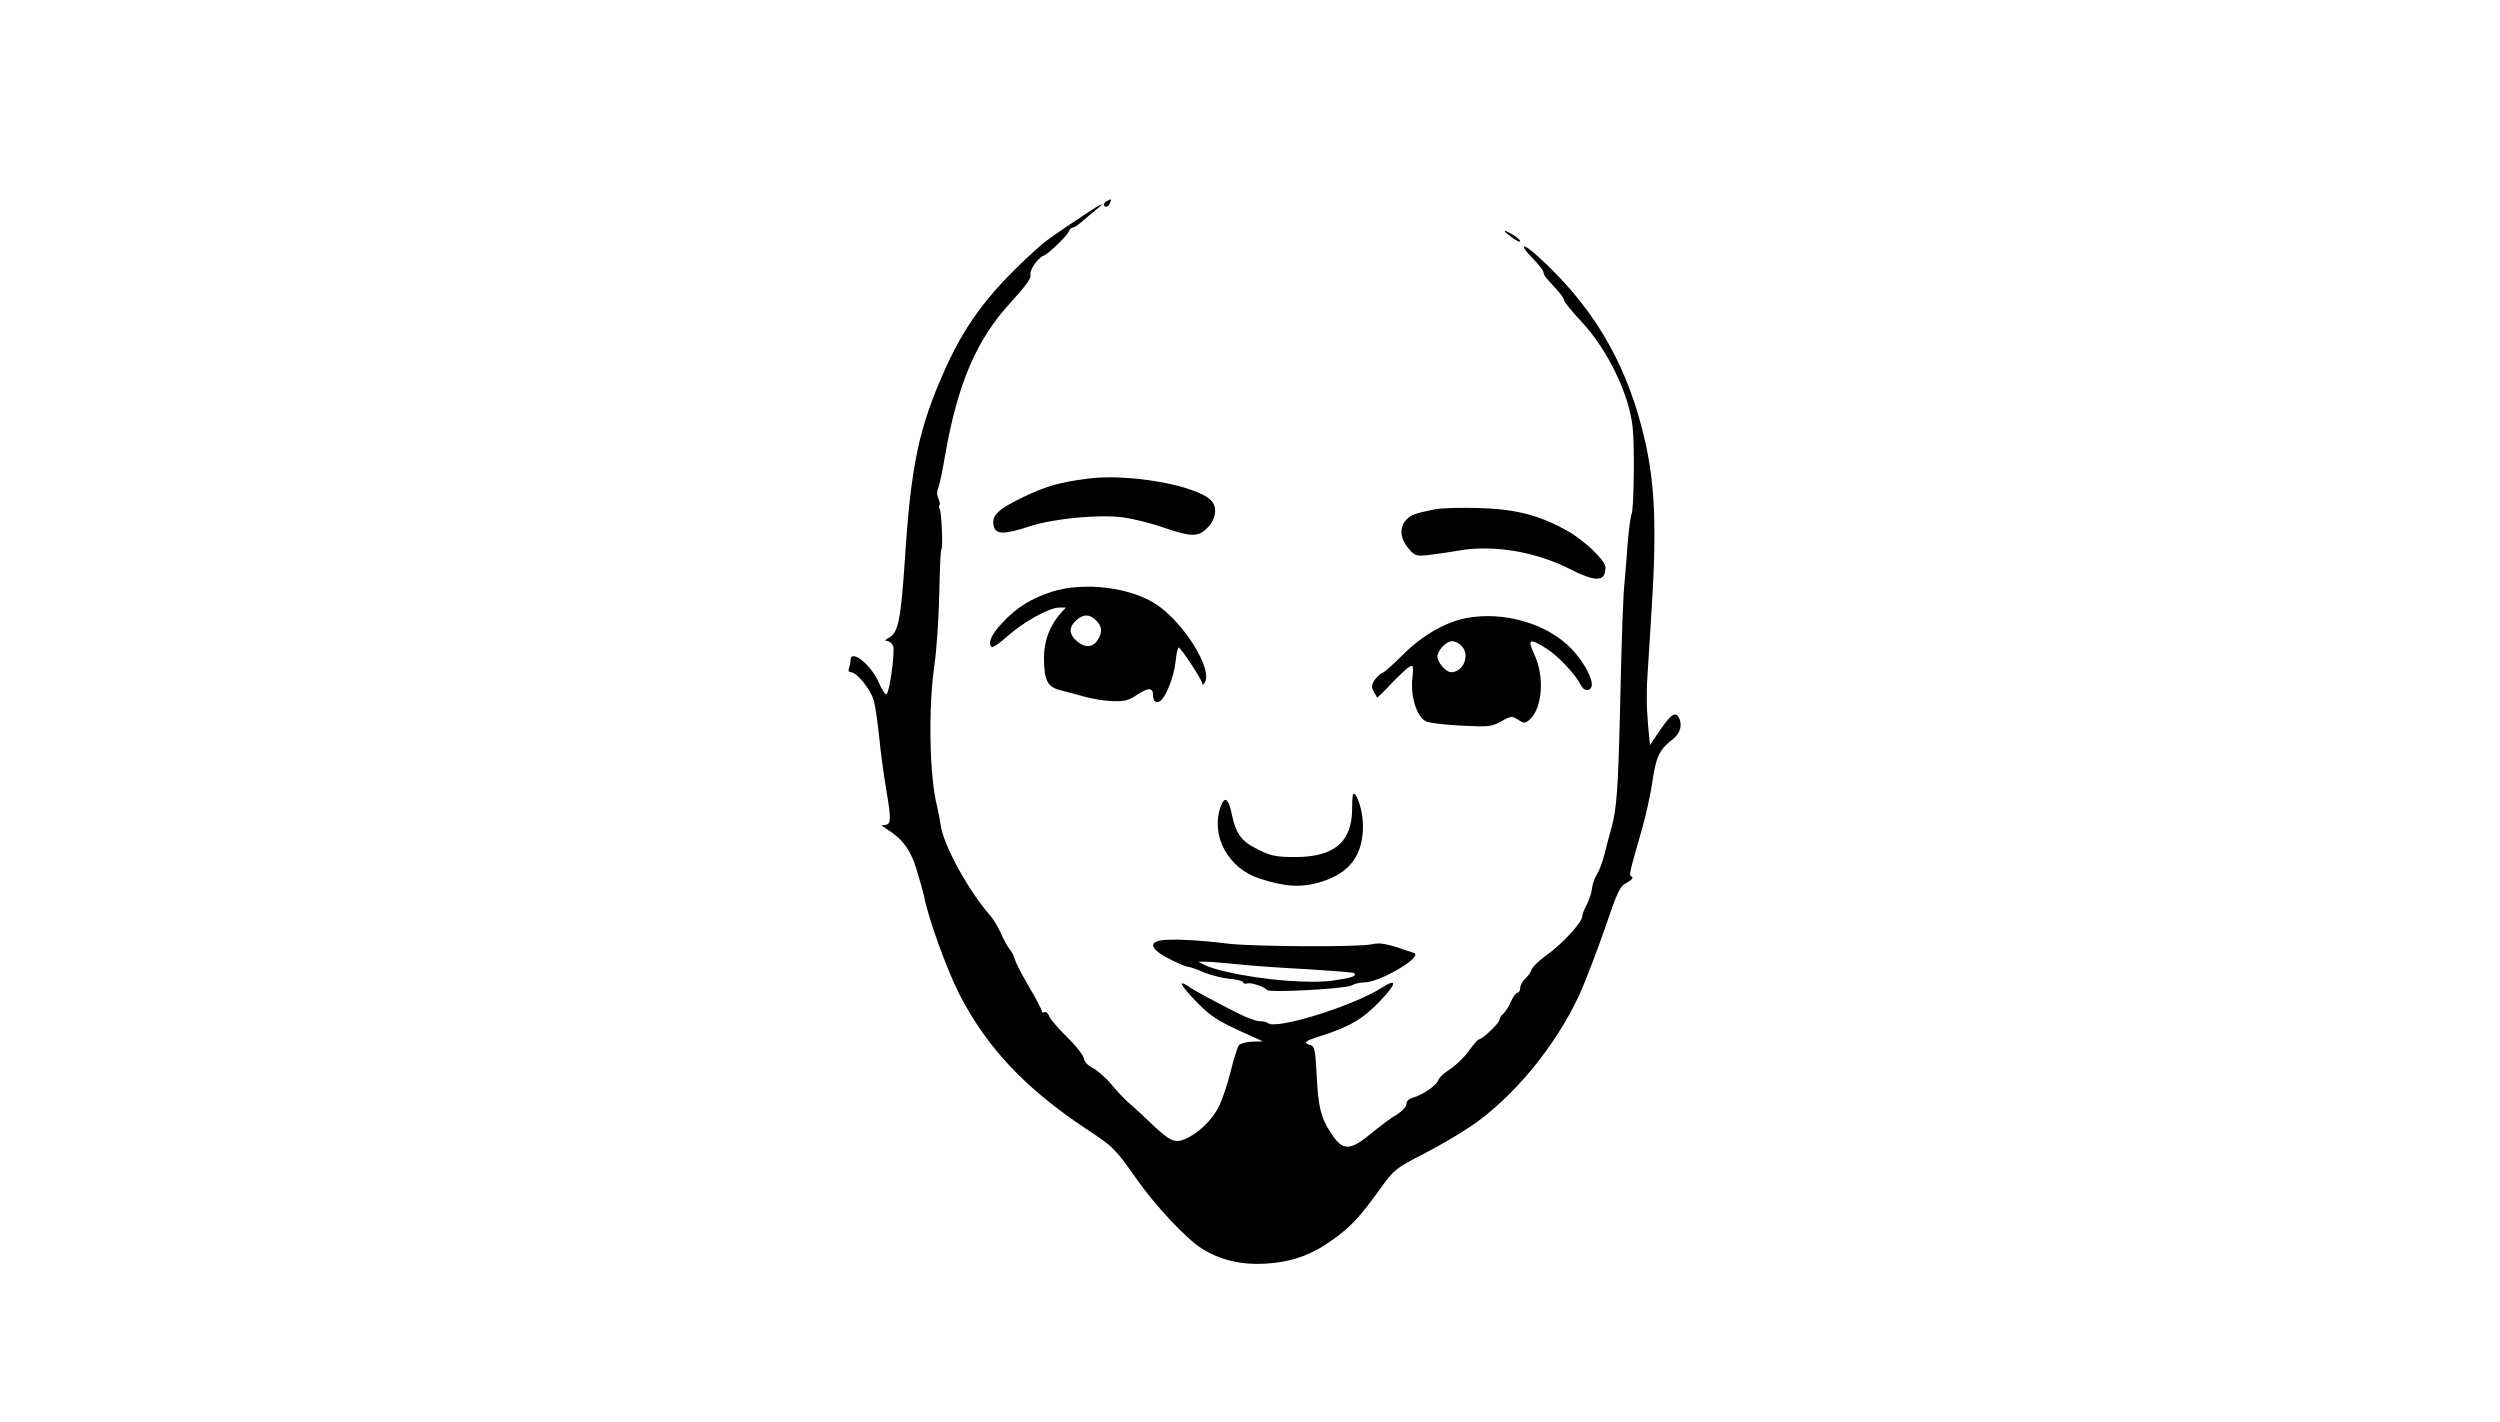 <?xml version="1.0" standalone="no"?>
<!DOCTYPE svg PUBLIC "-//W3C//DTD SVG 20010904//EN"
 "http://www.w3.org/TR/2001/REC-SVG-20010904/DTD/svg10.dtd">
<svg version="1.0" xmlns="http://www.w3.org/2000/svg"
 width="967pt" height="550pt" viewBox="0 0 967 550"
 preserveAspectRatio="xMidYMid meet">

<g transform="translate(0,550) scale(0.1,-0.1)"
fill="#000000" stroke="none">
<path d="M4283 4723 c-15 -5 -17 -23 -4 -23 5 0 11 7 15 15 3 8 4 15 3 14 -1
0 -8 -3 -14 -6z"/>
<path d="M4155 4643 c-55 -36 -111 -76 -125 -88 -193 -171 -290 -296 -373
-480 -103 -230 -133 -370 -157 -740 -15 -228 -26 -282 -59 -300 -18 -10 -21
-14 -9 -15 9 0 19 -9 23 -20 7 -24 -14 -178 -26 -185 -4 -3 -18 17 -30 45 -30
70 -109 132 -109 86 0 -8 -3 -21 -6 -30 -4 -10 -1 -16 7 -16 23 0 77 -67 89
-110 6 -22 15 -86 21 -143 5 -56 18 -149 28 -207 19 -113 18 -130 -8 -131 -13
0 -13 -2 3 -12 66 -41 96 -80 120 -156 13 -42 27 -92 31 -111 15 -81 90 -287
136 -376 106 -206 255 -364 488 -519 108 -71 114 -77 197 -195 73 -104 190
-229 252 -269 72 -45 151 -64 246 -59 101 6 178 33 260 92 70 50 106 88 187
201 51 71 59 77 164 131 61 31 144 80 185 108 165 112 328 311 420 510 22 50
66 163 97 253 50 147 59 166 86 179 18 10 26 19 19 23 -12 7 -12 4 42 194 14
49 30 126 37 170 14 97 27 127 74 163 36 27 45 62 26 93 -13 19 -32 3 -76 -62
l-33 -49 -7 74 c-3 40 -6 84 -5 98 0 14 0 32 0 40 -1 8 6 116 14 240 27 398
20 572 -34 777 -69 267 -198 478 -403 663 -59 54 -73 46 -18 -10 23 -23 41
-47 41 -53 0 -6 6 -17 14 -26 8 -9 26 -29 40 -44 14 -15 26 -33 26 -39 0 -5
30 -43 68 -83 100 -108 183 -278 197 -407 8 -72 5 -318 -4 -336 -4 -9 -11 -60
-15 -112 -4 -52 -9 -115 -11 -140 -7 -57 -12 -211 -19 -515 -7 -296 -13 -373
-32 -444 -9 -31 -21 -78 -28 -106 -7 -27 -19 -61 -28 -75 -9 -14 -18 -38 -20
-55 -1 -16 -11 -45 -20 -63 -10 -18 -18 -39 -18 -47 0 -22 -77 -106 -136 -148
-29 -21 -56 -46 -59 -56 -3 -10 -14 -26 -25 -36 -11 -10 -20 -26 -20 -37 0
-10 -5 -18 -11 -18 -5 0 -16 -15 -24 -33 -8 -19 -21 -39 -29 -47 -9 -7 -16
-18 -16 -24 0 -13 -66 -76 -79 -76 -4 0 -22 -20 -40 -45 -18 -26 -51 -57 -73
-71 -22 -14 -42 -33 -45 -42 -5 -20 -63 -59 -99 -68 -14 -4 -24 -13 -24 -24 0
-11 -16 -28 -37 -41 -21 -12 -60 -41 -88 -64 -94 -79 -120 -80 -168 -6 -38 58
-48 99 -54 220 -5 99 -8 114 -25 119 -30 8 -21 16 41 35 110 35 162 65 228
134 67 70 69 92 5 51 -110 -70 -410 -163 -438 -135 -4 4 -18 7 -31 7 -13 0
-50 13 -81 29 -93 47 -165 85 -194 105 -45 30 -32 5 30 -59 57 -58 83 -75 202
-128 l55 -25 -41 -1 c-23 -1 -46 -7 -52 -14 -5 -6 -20 -52 -32 -102 -12 -49
-33 -111 -46 -136 -26 -52 -81 -105 -131 -125 -40 -17 -59 -8 -138 68 -27 26
-64 60 -82 75 -17 15 -47 48 -67 72 -21 24 -51 51 -69 60 -19 9 -33 25 -35 38
-2 12 -30 48 -63 80 -33 32 -64 68 -70 81 -5 13 -13 20 -19 17 -5 -3 -10 -2
-10 3 0 6 -22 48 -49 94 -27 45 -52 94 -56 108 -4 14 -13 32 -21 40 -7 9 -22
36 -33 61 -11 25 -30 56 -42 69 -84 97 -176 264 -190 345 -4 28 -11 61 -14 75
-30 114 -35 379 -11 545 9 61 17 185 19 277 2 92 5 170 8 172 7 7 1 144 -6
157 -4 6 -4 13 -1 16 3 3 1 14 -4 24 -6 11 -7 27 -1 41 5 13 17 68 26 123 49
282 122 452 256 597 56 61 79 93 75 105 -5 17 28 66 51 74 18 7 89 75 96 92 4
10 11 17 17 17 5 0 22 11 37 25 16 13 39 33 53 44 49 40 12 20 -85 -46z"/>
<path d="M5820 4606 c0 -2 14 -14 30 -26 17 -12 30 -18 30 -13 0 5 -13 17 -30
26 -16 10 -30 16 -30 13z"/>
<path d="M4210 3649 c-115 -15 -163 -29 -257 -74 -96 -47 -119 -70 -109 -111
8 -32 42 -32 141 1 91 29 262 46 358 34 37 -5 107 -22 156 -39 111 -38 135
-38 172 -1 33 33 39 80 13 106 -58 58 -319 104 -474 84z"/>
<path d="M5550 3530 c-81 -17 -90 -20 -110 -40 -28 -28 -25 -72 7 -110 25 -30
30 -32 77 -27 28 3 80 11 116 17 133 24 299 -3 432 -71 103 -52 138 -50 138 7
0 26 -82 104 -148 141 -107 60 -199 84 -342 88 -69 2 -145 0 -170 -5z"/>
<path d="M4068 3211 c-80 -26 -136 -61 -191 -120 -43 -46 -57 -78 -41 -94 4
-3 32 16 63 44 62 55 160 109 199 109 l25 0 -20 -22 c-42 -46 -65 -108 -65
-172 1 -89 13 -113 64 -126 24 -6 66 -17 94 -25 28 -8 76 -16 106 -17 46 -2
63 2 97 25 44 29 61 28 61 -3 0 -22 12 -32 27 -22 22 14 54 94 60 152 3 33 9
58 13 55 13 -8 90 -126 90 -138 0 -8 4 -7 10 3 31 50 -76 225 -184 300 -100
68 -282 91 -408 51z m172 -111 c24 -24 25 -48 4 -78 -19 -28 -51 -28 -81 0
-29 27 -29 51 -1 78 28 25 52 26 78 0z"/>
<path d="M5670 3109 c-81 -16 -170 -68 -243 -141 -37 -37 -73 -69 -80 -71 -6
-1 -19 -13 -29 -26 -13 -19 -14 -28 -5 -45 7 -12 13 -22 13 -24 1 -2 26 22 55
53 30 31 61 61 71 66 15 8 16 4 11 -45 -8 -73 19 -153 55 -167 14 -6 76 -13
137 -16 104 -5 115 -4 152 17 38 21 42 21 65 6 23 -15 27 -15 45 1 49 43 58
166 18 251 -28 61 -20 65 46 24 47 -30 113 -101 132 -139 12 -26 35 -30 43 -9
9 24 -30 98 -78 147 -95 98 -263 146 -408 118z m-18 -106 c36 -33 10 -103 -39
-103 -20 0 -53 38 -53 60 0 24 34 60 57 60 9 0 25 -7 35 -17z"/>
<path d="M5230 2373 c0 -129 -68 -188 -220 -188 -73 0 -93 4 -142 28 -66 32
-88 62 -103 136 -13 64 -28 74 -44 30 -39 -113 30 -239 153 -278 99 -32 162
-35 236 -12 111 34 162 103 162 217 0 53 -21 124 -37 124 -3 0 -5 -26 -5 -57z"/>
<path d="M4493 1863 c-57 -8 -38 -41 48 -81 25 -12 50 -22 56 -22 6 0 33 -9
59 -21 27 -11 71 -22 99 -25 27 -2 51 -8 53 -13 2 -6 9 -8 16 -5 14 5 68 -13
76 -25 7 -12 302 4 327 17 12 7 34 12 50 12 61 0 231 101 192 114 -104 36
-128 41 -160 34 -48 -12 -457 -10 -559 2 -111 14 -217 19 -257 13z m297 -93
c52 -6 173 -14 269 -19 95 -6 176 -12 179 -15 11 -11 -7 -18 -76 -28 -89 -14
-274 0 -417 33 -33 7 -71 19 -85 26 l-25 13 30 0 c17 0 73 -5 125 -10z"/>
</g>
</svg>
